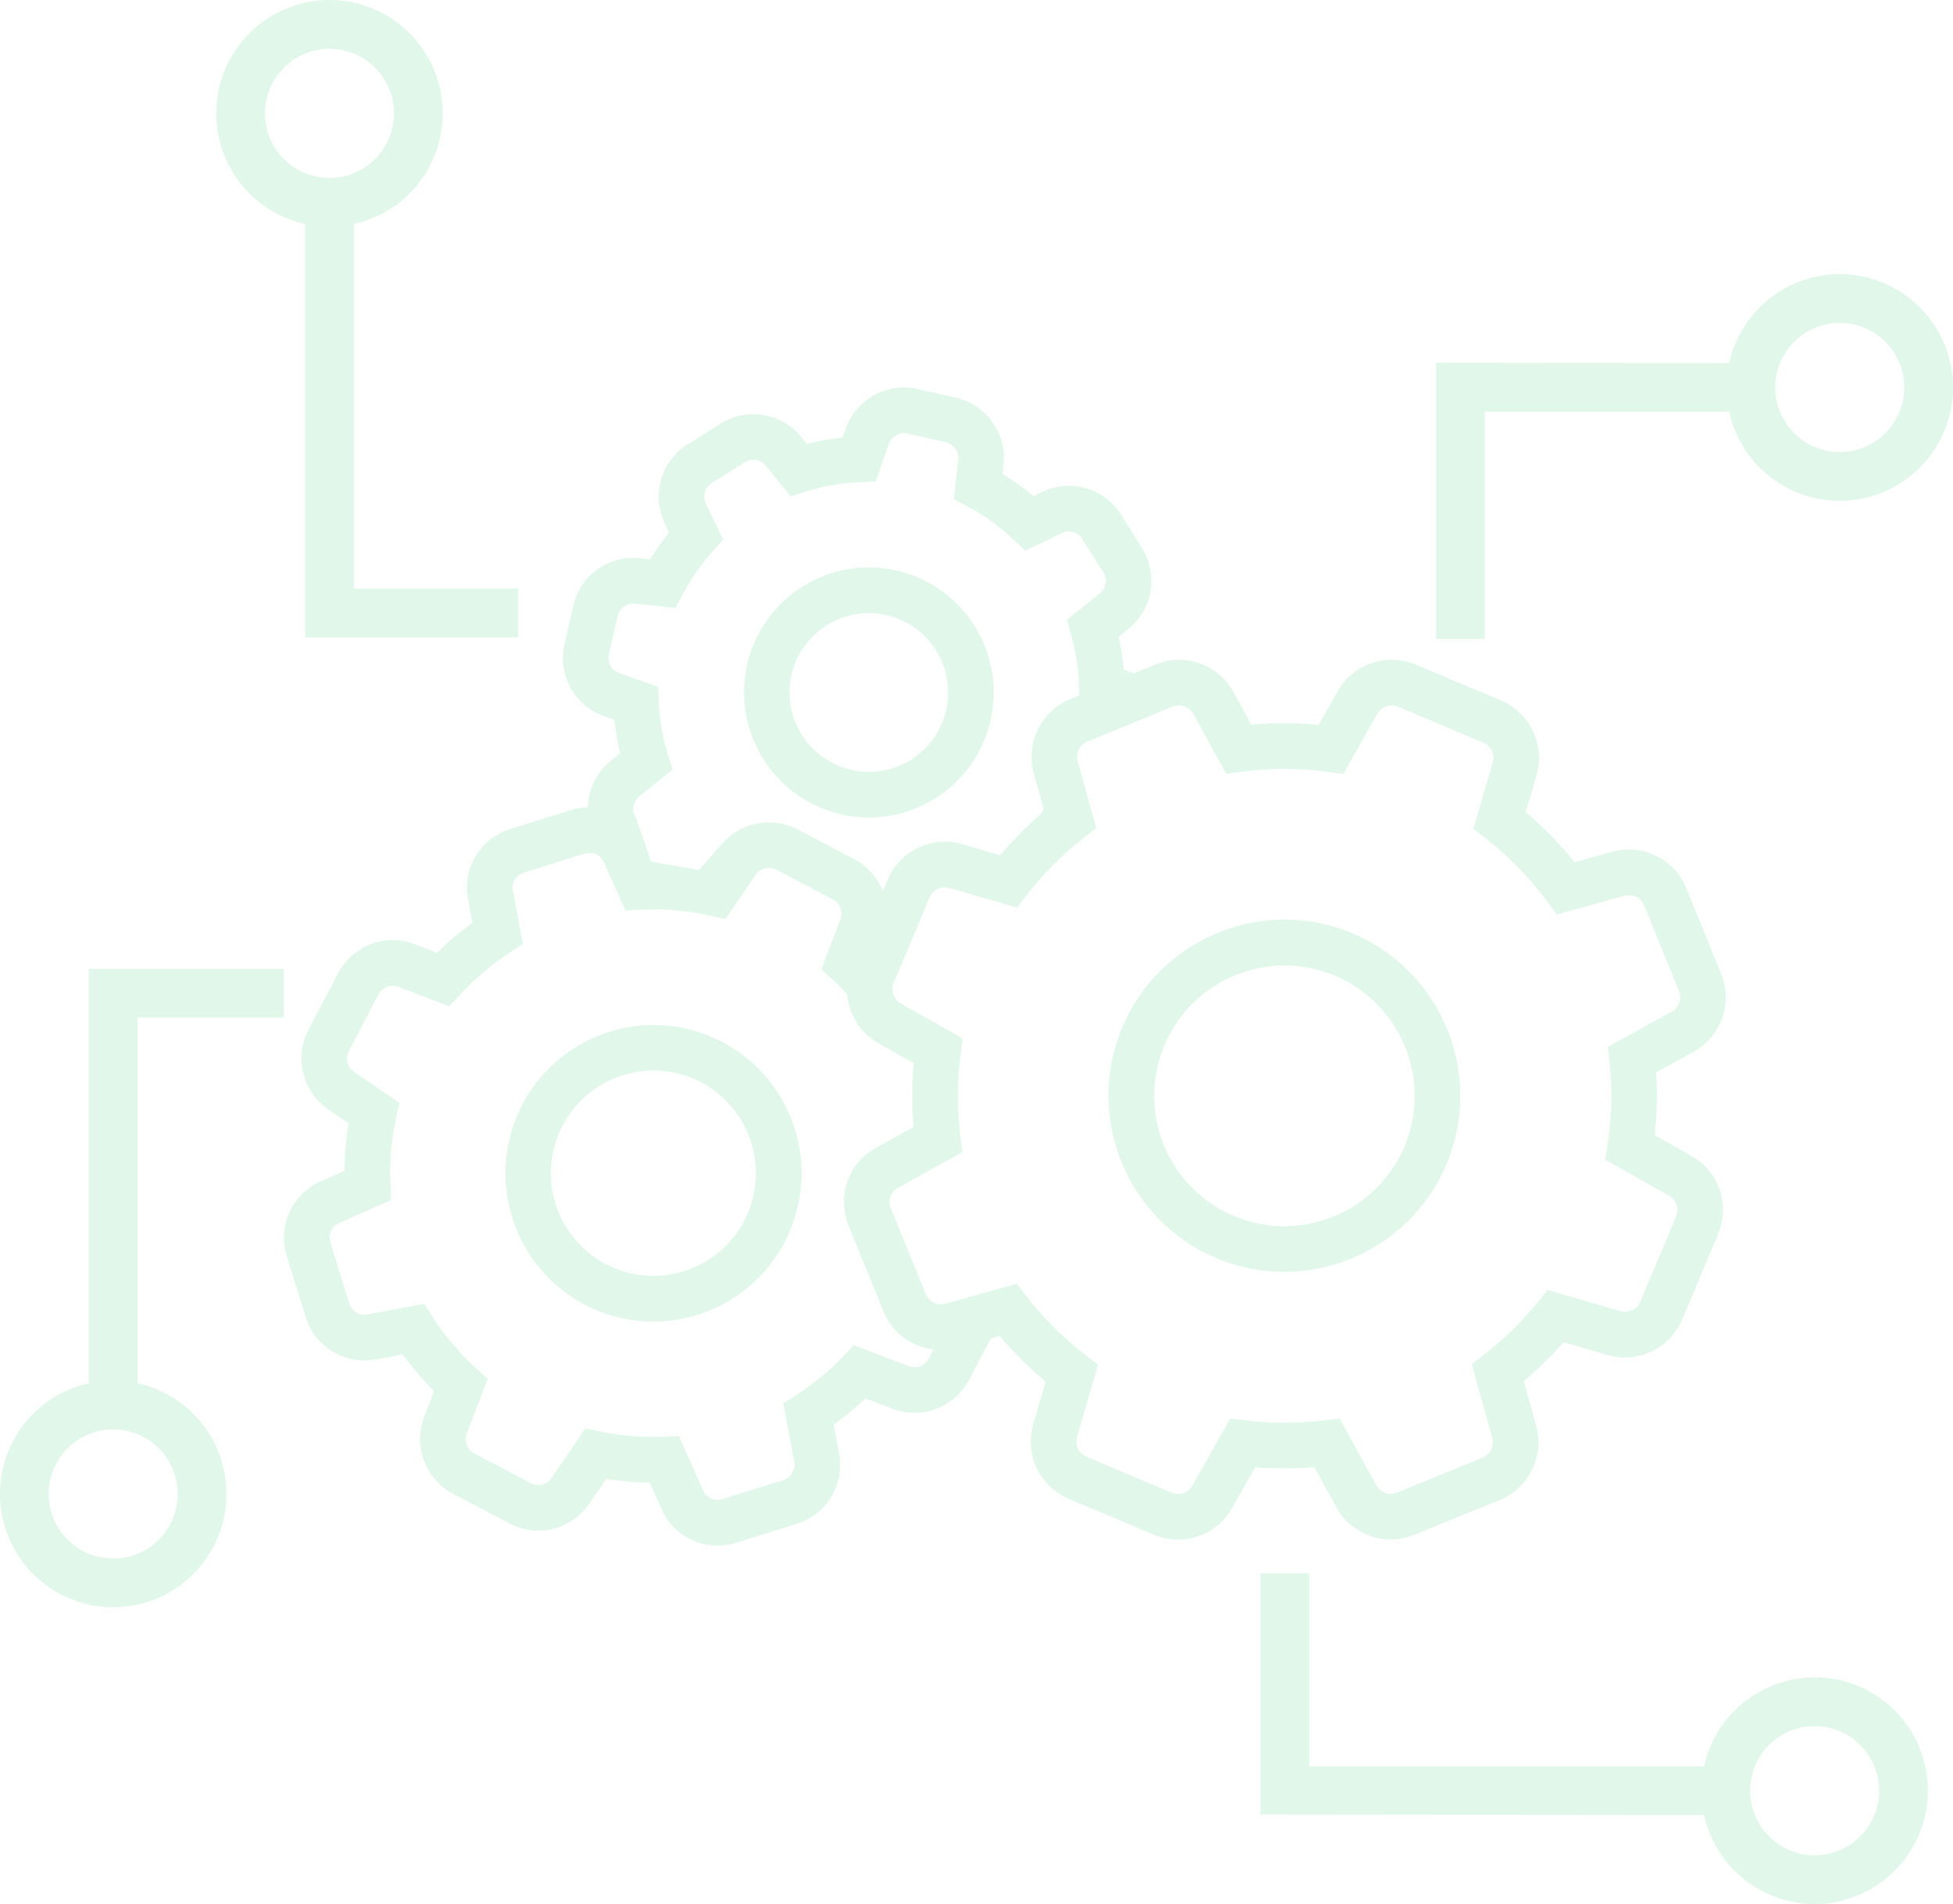 <svg width="714" height="696" viewBox="0 0 714 696" fill="none" xmlns="http://www.w3.org/2000/svg">
<path d="M528.829 425.556C535.436 409.817 535.535 392.098 529.104 376.286C522.674 360.474 510.238 347.862 494.528 341.217C461.846 327.436 424.056 342.855 410.288 375.555C396.52 408.254 411.924 446.092 444.594 459.873C452.467 463.203 460.927 464.919 469.475 464.921C494.581 464.942 518.489 450.133 528.829 425.556ZM451.06 444.52C442.386 440.855 434.992 434.699 429.812 426.829C424.632 418.959 421.9 409.728 421.96 400.304C422.02 390.88 424.869 381.686 430.149 373.882C435.428 366.079 442.9 360.017 451.62 356.463C460.341 352.909 469.918 352.022 479.141 353.915C488.365 355.808 496.821 360.395 503.441 367.097C510.06 373.798 514.547 382.314 516.333 391.567C518.118 400.82 517.124 410.396 513.474 419.083C508.556 430.731 499.223 439.951 487.522 444.72C475.821 449.488 462.708 449.416 451.06 444.52ZM264.036 380.873C256.765 377.069 248.726 374.969 240.526 374.73C232.325 374.492 224.178 376.121 216.698 379.495C209.219 382.87 202.603 387.901 197.351 394.209C192.098 400.517 188.346 407.937 186.378 415.908C184.41 423.88 184.277 432.195 185.989 440.226C187.701 448.257 191.214 455.794 196.262 462.267C201.31 468.74 207.761 473.98 215.128 477.593C222.496 481.205 230.587 483.095 238.791 483.119C244.293 483.114 249.763 482.273 255.013 480.626C265.236 477.433 274.284 471.277 281.012 462.938C287.74 454.598 291.847 444.448 292.813 433.773C293.779 423.097 291.56 412.374 286.438 402.961C281.316 393.547 273.52 385.864 264.036 380.885V380.873ZM272.086 446.293C269.224 451.759 265.059 456.435 259.96 459.905C254.861 463.376 248.985 465.534 242.854 466.188C236.723 466.843 230.525 465.974 224.81 463.658C219.094 461.342 214.038 457.65 210.088 452.911C206.138 448.172 203.417 442.53 202.166 436.487C200.915 430.443 201.173 424.184 202.916 418.264C204.659 412.344 207.834 406.946 212.16 402.547C216.485 398.149 221.828 394.887 227.714 393.049C231.348 391.908 235.134 391.325 238.942 391.321C245.388 391.338 251.72 393.017 257.329 396.196C262.938 399.376 267.633 403.948 270.963 409.472C274.292 414.996 276.144 421.286 276.338 427.735C276.533 434.183 275.064 440.574 272.074 446.289L272.086 446.293ZM307.495 297.676C313.341 299.018 319.394 299.193 325.307 298.19C331.22 297.187 336.877 295.027 341.955 291.832C347.032 288.637 351.43 284.472 354.897 279.573C358.364 274.675 360.831 269.14 362.158 263.286C367.766 238.746 352.341 214.205 327.8 208.576C303.258 202.947 278.761 218.402 273.145 242.967C270.462 254.781 272.574 267.179 279.016 277.437C285.458 287.694 295.704 294.974 307.504 297.676H307.495ZM289.367 246.692C290.578 241.365 293.267 236.488 297.125 232.622C300.982 228.757 305.851 226.059 311.172 224.841C316.493 223.622 322.049 223.931 327.202 225.733C332.355 227.534 336.896 230.755 340.301 235.025C343.707 239.295 345.839 244.44 346.453 249.869C347.066 255.298 346.137 260.79 343.771 265.713C341.405 270.637 337.698 274.792 333.077 277.701C328.457 280.609 323.11 282.153 317.652 282.156C313.299 282.149 309.004 281.163 305.084 279.27C301.164 277.378 297.718 274.628 295.003 271.224C292.287 267.82 290.371 263.848 289.395 259.602C288.42 255.357 288.41 250.946 289.367 246.696V246.692ZM480.51 536.318L488.548 550.951C491.222 555.834 495.595 559.563 500.836 561.429C506.078 563.295 511.821 563.168 516.975 561.071L548.323 548.294H548.368C553.499 546.171 557.676 542.243 560.113 537.251C562.551 532.259 563.08 526.546 561.6 521.191L557.068 504.908C562.279 500.52 567.156 495.75 571.658 490.636L587.749 495.32C593.087 496.875 598.81 496.414 603.831 494.023C608.851 491.633 612.82 487.48 614.983 482.354L628.129 451.12C630.29 445.985 630.49 440.235 628.691 434.962C626.891 429.69 623.218 425.264 618.369 422.526L604.953 414.973C605.788 407.346 605.956 399.661 605.456 392.005L619.126 384.472C624.006 381.797 627.733 377.419 629.598 372.173C631.463 366.926 631.336 361.176 629.241 356.017L616.471 324.636V324.595C614.35 319.46 610.426 315.279 605.439 312.839C600.451 310.399 594.745 309.868 589.394 311.347L575.626 315.183C570.28 308.528 564.312 302.399 557.804 296.878L561.727 283.367C563.281 278.024 562.82 272.296 560.432 267.271C558.044 262.246 553.895 258.273 548.773 256.109L517.564 242.95C512.438 240.798 506.7 240.603 501.44 242.404C496.18 244.204 491.762 247.875 489.026 252.719L482.097 264.973C473.915 264.206 465.68 264.188 457.494 264.919L450.95 252.981C448.276 248.098 443.903 244.369 438.661 242.503C433.42 240.637 427.676 240.764 422.522 242.86L414.505 246.135L410.824 244.834C410.469 240.781 409.845 236.758 408.955 232.789L412.513 229.923C416.816 226.459 419.699 221.535 420.615 216.085C421.531 210.635 420.416 205.037 417.483 200.355L409.806 188.114C406.869 183.439 402.318 180.007 397.019 178.471C391.72 176.935 386.041 177.402 381.063 179.782L377.791 181.362C374.23 178.383 370.453 175.674 366.49 173.256L366.862 169.821C367.477 164.321 366.042 158.787 362.832 154.281C359.621 149.774 354.862 146.613 349.466 145.404L335.506 142.223C330.114 140.968 324.449 141.751 319.598 144.421C314.748 147.092 311.054 151.461 309.226 156.691L308.076 159.967C303.664 160.415 299.289 161.181 294.987 162.259L293.02 159.823C289.561 155.516 284.642 152.63 279.197 151.713C273.752 150.796 268.161 151.912 263.484 154.849L251.324 162.489C246.656 165.431 243.229 169.985 241.693 175.288C240.158 180.591 240.62 186.273 242.992 191.258L244.595 194.599C242.087 197.744 239.783 201.048 237.699 204.49L233.948 204.081C228.453 203.468 222.925 204.908 218.425 208.123C213.924 211.339 210.768 216.104 209.562 221.505L206.375 235.499C205.129 240.892 205.915 246.555 208.581 251.404C211.248 256.254 215.608 259.948 220.826 261.779L224.61 263.114C225.044 267.236 225.762 271.323 226.757 275.347L223.289 278.147C220.746 280.194 218.677 282.77 217.227 285.696C215.776 288.621 214.978 291.828 214.887 295.093C212.816 295.151 210.762 295.496 208.785 296.116L186.456 303.076C181.165 304.726 176.673 308.279 173.846 313.049C171.019 317.819 170.057 323.468 171.146 328.906L172.749 337.311C168.157 340.637 163.825 344.307 159.791 348.292L151.647 345.148C146.495 343.177 140.801 343.165 135.64 345.114C130.48 347.062 126.213 350.837 123.645 355.723L112.761 376.468L112.741 376.513C110.203 381.41 109.544 387.068 110.887 392.418C112.231 397.769 115.484 402.442 120.034 405.556L127.462 410.654C126.509 416.381 126.008 422.174 125.964 427.98L117.195 431.857C112.137 434.084 108.078 438.1 105.794 443.137C103.51 448.173 103.163 453.876 104.818 459.152L111.771 481.494C113.414 486.764 116.935 491.246 121.663 494.089C126.391 496.931 131.997 497.936 137.417 496.912L147.234 495.07C150.695 499.865 154.524 504.382 158.687 508.581L155.063 518.042C153.1 523.201 153.095 528.902 155.047 534.065C156.999 539.228 160.773 543.496 165.657 546.062L186.37 556.945L186.411 556.969C191.308 559.512 196.966 560.173 202.317 558.825C207.667 557.478 212.34 554.217 215.452 549.657L221.587 540.65C226.866 541.475 232.197 541.918 237.539 541.976L241.818 551.581C244.043 556.639 248.054 560.697 253.083 562.98C258.111 565.263 263.804 565.609 269.071 563.954L291.4 556.994C296.66 555.334 301.129 551.802 303.962 547.066C306.795 542.33 307.794 536.719 306.771 531.295L304.796 520.785C308.878 517.851 312.759 514.647 316.412 511.193L326.266 514.984C331.418 516.955 337.114 516.967 342.275 515.018C347.435 513.07 351.704 509.295 354.272 504.409L362.232 489.261L365.504 488.352C370.599 494.399 376.21 499.991 382.274 505.064L377.742 520.622C376.189 525.964 376.65 531.691 379.037 536.716C381.424 541.741 385.571 545.714 390.692 547.88L421.905 561.039C424.679 562.211 427.659 562.816 430.67 562.815C434.692 562.812 438.641 561.742 442.115 559.714C445.589 557.686 448.464 554.772 450.447 551.27L458.873 536.347C466.074 536.915 473.31 536.905 480.51 536.318ZM226.356 246.045C225.005 245.571 223.876 244.615 223.184 243.36C222.493 242.104 222.289 240.638 222.61 239.241L225.808 225.19V225.157C226.12 223.756 226.94 222.521 228.108 221.689C229.277 220.858 230.712 220.489 232.136 220.654L246.971 222.246L249.61 217.239C252.606 211.535 256.303 206.229 260.617 201.444L264.372 197.289L258.032 184.073C257.397 182.784 257.264 181.305 257.659 179.923C258.055 178.542 258.95 177.357 260.171 176.601L272.335 168.957C273.553 168.177 275.018 167.879 276.443 168.123C277.869 168.367 279.152 169.134 280.041 170.276L289.04 181.444L294.501 179.745C300.966 177.683 307.68 176.506 314.461 176.245L320.134 176.028L324.965 162.227C325.433 160.872 326.385 159.737 327.637 159.041C328.889 158.345 330.354 158.137 331.751 158.456L345.78 161.653H345.809C347.207 161.966 348.44 162.786 349.271 163.955C350.102 165.123 350.471 166.558 350.308 167.983L348.734 182.476L353.72 185.129C359.885 188.416 365.575 192.527 370.633 197.35L374.805 201.305L388.201 194.848C389.489 194.214 390.967 194.083 392.347 194.479C393.727 194.876 394.91 195.772 395.666 196.994L403.343 209.223C404.124 210.434 404.427 211.892 404.193 213.314C403.958 214.736 403.203 216.02 402.075 216.916L390.025 226.578L391.543 231.9C393.328 238.109 394.304 244.523 394.447 250.983L394.508 254.258L391.236 255.597L391.191 255.617C386.057 257.737 381.876 261.664 379.436 266.656C376.995 271.649 376.464 277.363 377.942 282.72L381.591 295.891C381.168 296.525 380.736 297.151 380.294 297.77C375.044 302.335 370.155 307.299 365.672 312.62L351.765 308.579C346.427 307.026 340.704 307.488 335.684 309.878C330.664 312.268 326.696 316.42 324.531 321.545L322.724 325.782C320.75 320.732 317.026 316.561 312.232 314.032L291.515 303.142H291.474C286.971 300.806 281.813 300.055 276.832 301.011C271.851 301.967 267.336 304.574 264.016 308.411L255.508 318.032L238.055 314.986L232.431 298.835C231.651 297.617 231.353 296.151 231.595 294.725C231.837 293.299 232.601 292.014 233.739 291.122L245.904 281.296L244.19 275.875C242.238 269.663 241.111 263.221 240.84 256.715L240.607 251.065L226.356 246.045ZM339.526 496.63C338.863 497.906 337.754 498.893 336.412 499.405C335.069 499.918 333.585 499.919 332.242 499.41L312.175 491.717L308.342 495.737C303.161 501.146 297.365 505.929 291.073 509.989L286.373 513.006L290.398 534.361C290.664 535.772 290.405 537.23 289.669 538.462C288.934 539.694 287.773 540.614 286.406 541.047L264.073 548.007C262.712 548.436 261.241 548.347 259.941 547.758C258.642 547.169 257.605 546.12 257.029 544.814L248.203 524.99L242.57 525.203C234.821 525.519 227.063 524.873 219.472 523.279L214 522.116L201.651 540.269C200.835 541.455 199.615 542.302 198.22 542.651C196.825 543.001 195.35 542.83 194.072 542.169L173.428 531.303C172.153 530.638 171.166 529.527 170.654 528.181C170.143 526.835 170.143 525.349 170.655 524.003L178.292 504.04L174.087 500.208C167.958 494.626 162.574 488.277 158.065 481.318L155.022 476.634L134.366 480.507C132.959 480.774 131.502 480.514 130.274 479.778C129.045 479.041 128.129 477.879 127.699 476.512L120.745 454.166C120.31 452.8 120.395 451.322 120.984 450.016C121.573 448.709 122.625 447.668 123.936 447.091L142.972 438.674L142.731 432.995C142.36 424.829 143.055 416.65 144.796 408.664L146.023 403.153L129.404 391.776C128.22 390.961 127.374 389.741 127.025 388.345C126.676 386.949 126.849 385.474 127.511 384.197L138.37 363.51C139.034 362.235 140.141 361.248 141.483 360.735C142.824 360.222 144.307 360.219 145.651 360.726L164.25 367.882L168.111 363.69C173.552 357.733 179.731 352.495 186.497 348.104L191.196 345.049L187.515 325.75V325.672C187.229 324.272 187.47 322.816 188.191 321.583C188.913 320.35 190.065 319.428 191.425 318.994L213.758 312.034C215.119 311.605 216.589 311.694 217.889 312.282C219.188 312.87 220.226 313.918 220.802 315.224L228.651 332.828L234.377 332.538C242.874 332.114 251.389 332.849 259.688 334.724L265.198 335.952L276.242 319.793C277.056 318.607 278.274 317.76 279.669 317.411C281.063 317.062 282.537 317.235 283.813 317.897L304.469 328.771C305.743 329.438 306.728 330.549 307.239 331.894C307.749 333.24 307.749 334.726 307.238 336.071L300.284 354.29L304.436 358.122C306.248 359.8 308.007 361.557 309.688 363.371C309.983 367.076 311.182 370.652 313.179 373.786C315.175 376.92 317.909 379.516 321.141 381.348L334.041 388.627C333.346 396.39 333.332 404.199 334 411.964L320.331 419.517C315.451 422.192 311.724 426.57 309.86 431.816C307.995 437.063 308.123 442.813 310.22 447.971L322.985 479.353V479.398C324.528 483.132 327.034 486.389 330.247 488.835C333.461 491.281 337.266 492.828 341.273 493.318L339.526 496.63ZM455.281 519.213L449.764 518.546L435.934 543.037C435.21 544.325 434.039 545.302 432.643 545.784C431.247 546.266 429.723 546.22 428.359 545.653L397.167 532.503C395.811 531.926 394.714 530.871 394.083 529.538C393.453 528.206 393.333 526.688 393.747 525.272L401.433 498.886L396.901 495.402C388.743 489.134 381.425 481.841 375.128 473.703L371.701 469.281L345.629 476.569C344.203 476.959 342.684 476.814 341.356 476.162C340.029 475.51 338.986 474.395 338.422 473.027L325.669 441.679C325.114 440.306 325.085 438.776 325.586 437.383C326.087 435.99 327.083 434.83 328.384 434.125L351.855 421.151L351.147 415.538C349.85 405.468 349.87 395.273 351.208 385.209L351.969 379.604L329.338 366.846C328.05 366.124 327.073 364.953 326.592 363.557C326.111 362.16 326.159 360.635 326.728 359.272L339.874 328.038C340.451 326.679 341.507 325.579 342.841 324.948C344.175 324.317 345.694 324.199 347.11 324.616L371.807 331.772L375.271 327.269C381.375 319.354 388.46 312.249 396.357 306.127L400.762 302.696L393.989 278.266C393.597 276.836 393.742 275.311 394.397 273.98C395.052 272.649 396.171 271.605 397.543 271.044L428.789 258.307C430.157 257.754 431.681 257.723 433.07 258.221C434.46 258.72 435.617 259.712 436.323 261.009L448.295 282.843L453.952 282.09C464.42 280.698 475.026 280.719 485.488 282.151L491.084 282.913L503.514 260.936C504.237 259.647 505.407 258.669 506.803 258.187C508.199 257.706 509.723 257.754 511.085 258.324L542.294 271.482C543.651 272.06 544.748 273.117 545.378 274.451C546.009 275.785 546.128 277.304 545.714 278.721L538.691 302.978L543.157 306.454C551.719 313.116 559.32 320.929 565.748 329.672L569.155 334.306L593.864 327.42C595.291 327.03 596.811 327.174 598.139 327.826C599.467 328.478 600.511 329.593 601.076 330.961L613.829 362.31C614.383 363.682 614.412 365.21 613.912 366.603C613.412 367.995 612.417 369.155 611.117 369.86L587.831 382.691L588.424 388.214C589.505 398.196 589.276 408.276 587.745 418.199L586.862 423.931L610.176 437.065C611.463 437.787 612.439 438.957 612.92 440.353C613.401 441.748 613.354 443.272 612.786 444.635L599.64 475.873C599.062 477.231 598.007 478.329 596.674 478.96C595.341 479.591 593.823 479.71 592.408 479.296L565.821 471.554L562.336 475.848C556.488 483.059 549.827 489.569 542.486 495.25L538.044 498.681L545.55 525.657C545.941 527.083 545.798 528.603 545.148 529.931C544.498 531.258 543.385 532.303 542.02 532.867L510.697 545.637C509.327 546.19 507.801 546.221 506.41 545.722C505.02 545.223 503.861 544.229 503.154 542.93L489.738 518.501L484.13 519.197C474.556 520.38 464.874 520.389 455.298 519.225L455.281 519.213ZM32.493 354.155V505.637C22.529 507.833 13.726 513.635 7.773 521.93C1.821 530.225 -0.861 540.428 0.243 550.581C1.346 560.734 6.157 570.121 13.752 576.941C21.347 583.761 31.191 587.533 41.394 587.533C51.597 587.533 61.441 583.761 69.036 576.941C76.63 570.121 81.441 560.734 82.545 550.581C83.648 540.428 80.966 530.225 75.014 521.93C69.062 513.635 60.259 507.833 50.294 505.637V371.98H103.787V354.155H32.493ZM64.987 546.124C64.987 550.794 63.603 555.36 61.01 559.244C58.418 563.127 54.733 566.154 50.422 567.941C46.111 569.728 41.368 570.196 36.791 569.285C32.215 568.374 28.011 566.125 24.711 562.822C21.412 559.519 19.165 555.312 18.254 550.731C17.344 546.15 17.811 541.402 19.597 537.087C21.383 532.772 24.407 529.084 28.286 526.489C32.166 523.894 36.728 522.509 41.394 522.509C47.65 522.516 53.648 525.008 58.071 529.437C62.494 533.866 64.981 539.87 64.987 546.132V546.124ZM542.781 150.546H632.17C634.364 160.52 640.161 169.331 648.448 175.289C656.735 181.247 666.929 183.931 677.072 182.827C687.215 181.722 696.594 176.907 703.407 169.305C710.221 161.703 713.989 151.85 713.989 141.637C713.989 131.424 710.221 121.571 703.407 113.969C696.594 106.368 687.215 101.552 677.072 100.448C666.929 99.343 656.735 102.028 648.448 107.985C640.161 113.943 634.364 122.755 632.17 132.728L524.98 132.593V233.579H542.781V150.546ZM672.594 118.022C677.26 118.022 681.822 119.407 685.702 122.002C689.581 124.597 692.605 128.285 694.391 132.6C696.177 136.915 696.644 141.663 695.734 146.244C694.823 150.825 692.576 155.033 689.277 158.335C685.977 161.638 681.773 163.887 677.197 164.798C672.62 165.71 667.877 165.242 663.566 163.454C659.255 161.667 655.57 158.64 652.978 154.757C650.385 150.873 649.001 146.308 649.001 141.637C649.009 135.374 651.499 129.37 655.924 124.943C660.35 120.516 666.349 118.027 672.607 118.022H672.594ZM111.554 81.896V232.969H189.421V215.18H129.355V81.896C139.32 79.7 148.123 73.898 154.075 65.603C160.027 57.308 162.709 47.105 161.606 36.952C160.502 26.799 155.692 17.412 148.097 10.592C140.502 3.772 130.658 0 120.455 0C110.252 0 100.408 3.772 92.813 10.592C85.218 17.412 80.407 26.799 79.304 36.952C78.201 47.105 80.882 57.308 86.835 65.603C92.787 73.898 101.59 79.7 111.554 81.896ZM120.455 17.831C125.121 17.831 129.683 19.216 133.562 21.811C137.442 24.406 140.466 28.094 142.252 32.409C144.037 36.724 144.505 41.472 143.594 46.053C142.684 50.634 140.437 54.842 137.137 58.144C133.838 61.447 129.634 63.696 125.058 64.607C120.481 65.518 115.737 65.051 111.426 63.263C107.115 61.476 103.431 58.449 100.838 54.566C98.246 50.682 96.862 46.117 96.862 41.446C96.87 35.185 99.358 29.183 103.781 24.756C108.204 20.329 114.2 17.839 120.455 17.831ZM663.407 613.149C653.979 613.161 644.836 616.39 637.487 622.302C630.138 628.215 625.022 636.458 622.983 645.672H478.629V575.077H460.828V663.314L622.983 663.49C624.664 671.118 628.466 678.115 633.949 683.674C639.432 689.233 646.374 693.127 653.973 694.907C661.572 696.687 669.519 696.281 676.898 693.734C684.276 691.188 690.785 686.606 695.673 680.516C700.561 674.427 703.63 667.078 704.525 659.318C705.421 651.557 704.106 643.702 700.733 636.657C697.36 629.613 692.066 623.667 685.461 619.504C678.857 615.342 671.212 613.133 663.407 613.132V613.149ZM663.407 678.196C658.741 678.196 654.18 676.811 650.3 674.216C646.42 671.621 643.396 667.933 641.611 663.618C639.825 659.303 639.358 654.555 640.268 649.974C641.178 645.393 643.425 641.185 646.725 637.883C650.024 634.58 654.228 632.331 658.805 631.42C663.381 630.509 668.125 630.976 672.436 632.764C676.747 634.551 680.432 637.578 683.024 641.461C685.616 645.345 687 649.911 687 654.581C686.993 660.842 684.505 666.844 680.082 671.271C675.659 675.698 669.662 678.188 663.407 678.196Z" fill="#6DDA9B" fill-opacity="0.21"/>
</svg>
